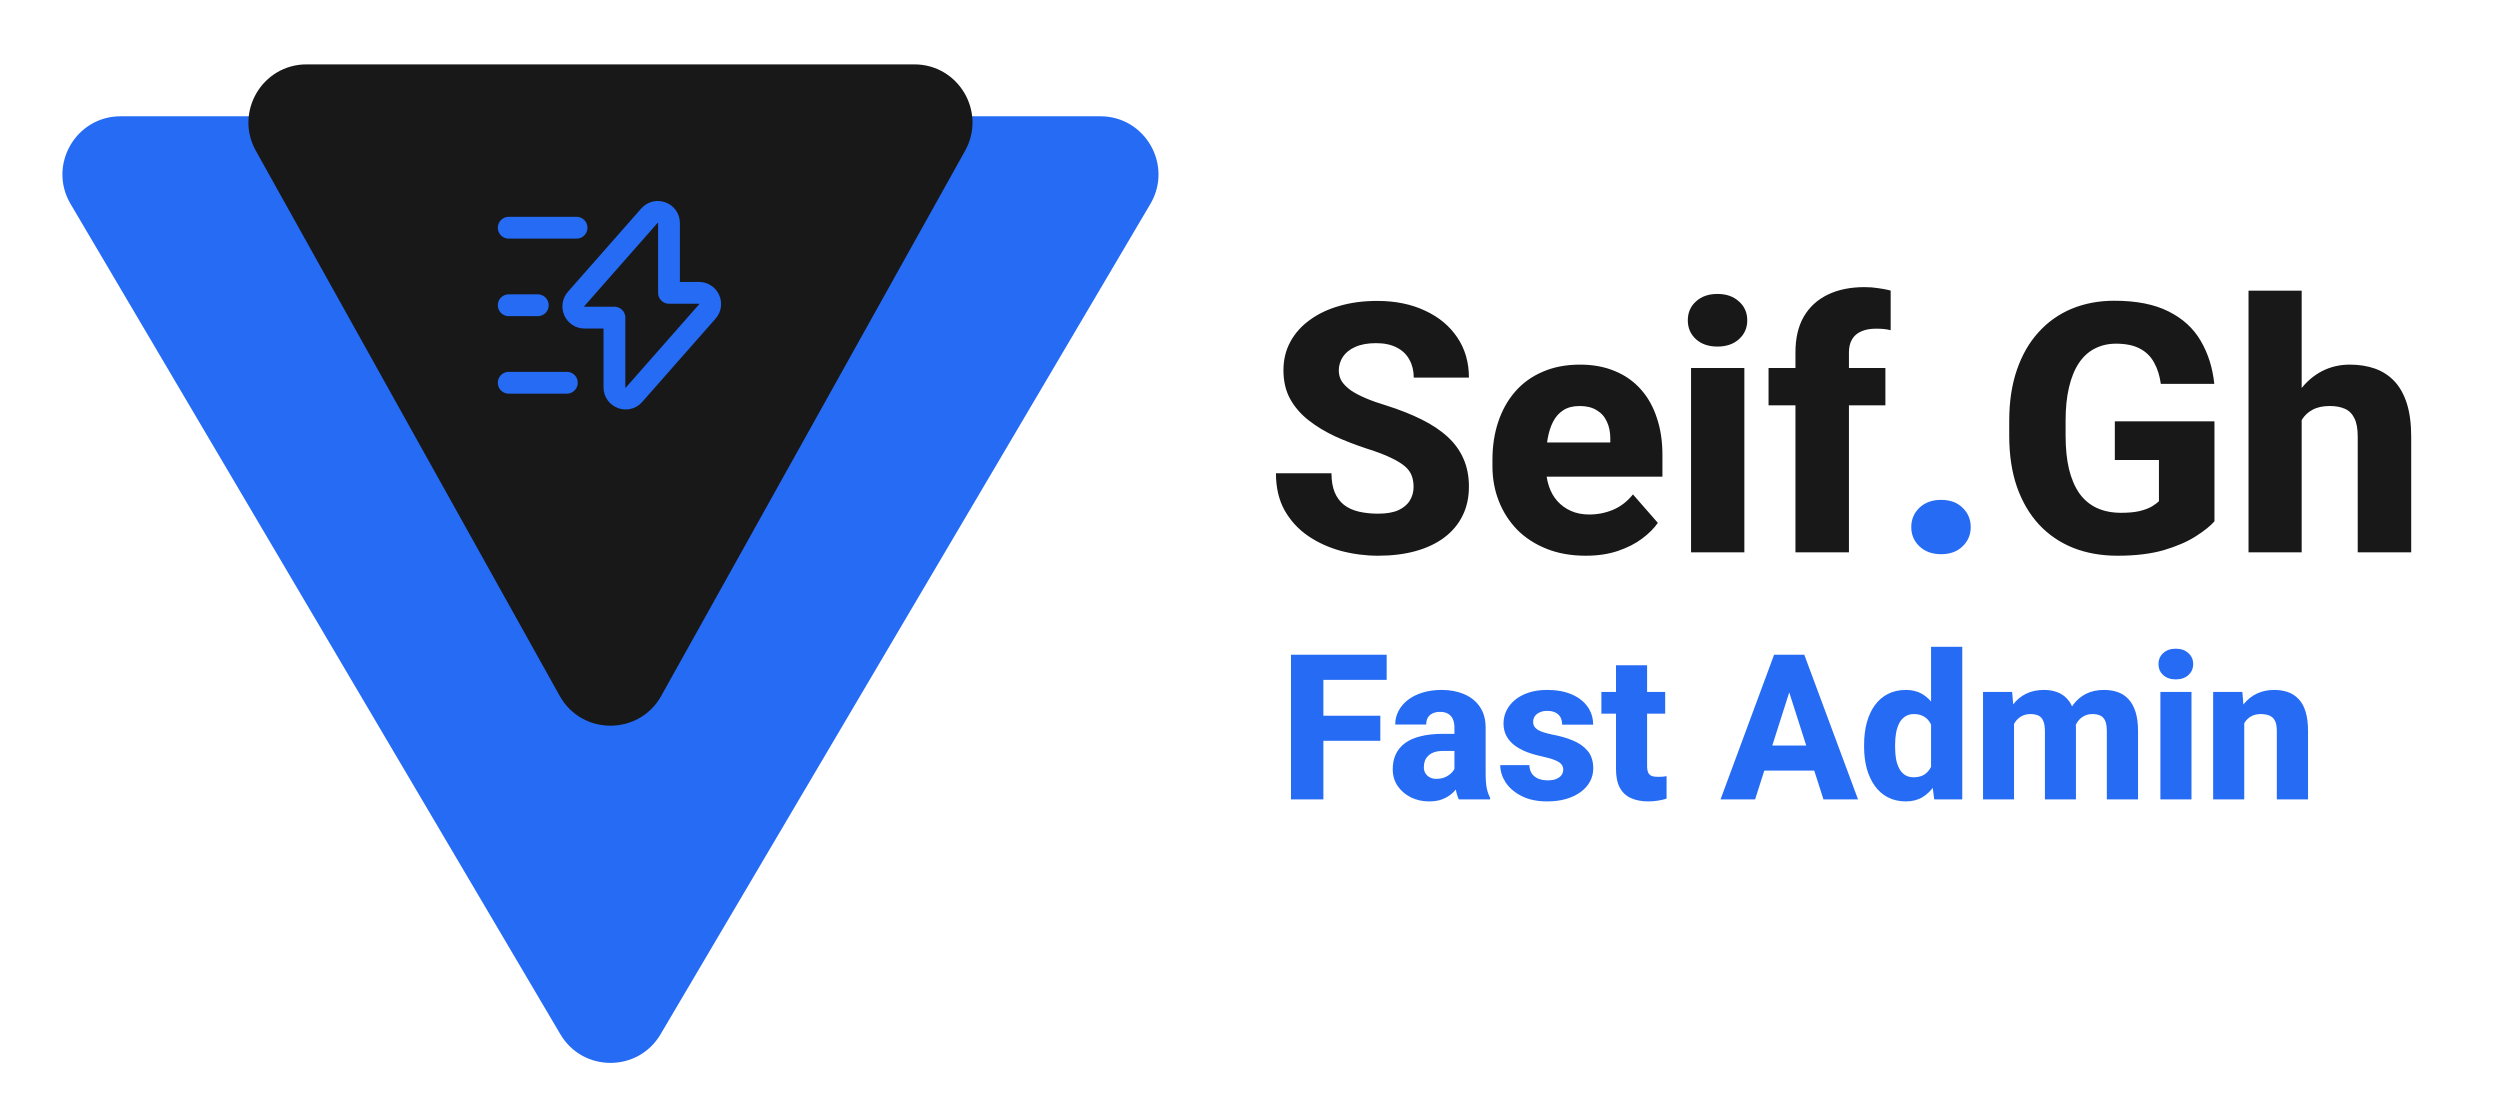 <svg width="172" height="77" viewBox="0 0 172 77" fill="none" xmlns="http://www.w3.org/2000/svg">
<g clip-path="url(#clip0_35_5)">
<path d="M45.445 71.16C43.898 73.783 40.102 73.783 38.555 71.16L4.855 14.032C3.282 11.366 5.205 8 8.301 8L75.7 8C78.795 8 80.718 11.366 79.145 14.032L45.445 71.16Z" fill="#256BF4"/>
<path d="M45.494 47.875C43.968 50.612 40.032 50.612 38.506 47.875L17.603 10.376C16.116 7.71 18.044 4.429 21.096 4.429L62.904 4.429C65.956 4.429 67.884 7.71 66.397 10.376L45.494 47.875Z" fill="#181818"/>
<path d="M40.213 21.853H42.273V26.653C42.273 27.36 43.153 27.693 43.62 27.16L48.667 21.427C49.107 20.927 48.753 20.147 48.087 20.147H46.027V15.347C46.027 14.64 45.147 14.307 44.68 14.84L39.633 20.573C39.2 21.073 39.553 21.853 40.213 21.853Z" stroke="#256BF4" stroke-width="1.5" stroke-miterlimit="10" stroke-linecap="round" stroke-linejoin="round"/>
<path d="M39.667 15.667H35" stroke="#256BF4" stroke-width="1.5" stroke-miterlimit="10" stroke-linecap="round" stroke-linejoin="round"/>
<path d="M39 26.333H35" stroke="#256BF4" stroke-width="1.5" stroke-miterlimit="10" stroke-linecap="round" stroke-linejoin="round"/>
<path d="M37 21H35" stroke="#256BF4" stroke-width="1.5" stroke-miterlimit="10" stroke-linecap="round" stroke-linejoin="round"/>
<path d="M97.254 33.5C97.254 33.211 97.211 32.953 97.125 32.727C97.039 32.492 96.883 32.277 96.656 32.082C96.43 31.887 96.109 31.691 95.695 31.496C95.281 31.293 94.738 31.086 94.066 30.875C93.301 30.625 92.57 30.344 91.875 30.031C91.188 29.711 90.574 29.34 90.035 28.918C89.496 28.496 89.07 28.004 88.758 27.441C88.453 26.879 88.301 26.223 88.301 25.473C88.301 24.746 88.461 24.09 88.781 23.504C89.102 22.918 89.551 22.418 90.129 22.004C90.707 21.582 91.387 21.262 92.168 21.043C92.949 20.816 93.809 20.703 94.746 20.703C95.996 20.703 97.094 20.926 98.039 21.371C98.992 21.809 99.734 22.426 100.266 23.223C100.797 24.012 101.062 24.93 101.062 25.977H97.266C97.266 25.516 97.168 25.109 96.973 24.758C96.785 24.398 96.496 24.117 96.106 23.914C95.723 23.711 95.242 23.609 94.664 23.609C94.102 23.609 93.629 23.695 93.246 23.867C92.871 24.031 92.586 24.258 92.391 24.547C92.203 24.836 92.109 25.152 92.109 25.496C92.109 25.77 92.18 26.02 92.32 26.246C92.469 26.465 92.68 26.672 92.953 26.867C93.234 27.055 93.578 27.234 93.984 27.406C94.391 27.578 94.856 27.742 95.379 27.898C96.293 28.188 97.102 28.508 97.805 28.859C98.516 29.211 99.113 29.609 99.598 30.055C100.082 30.5 100.445 31.004 100.688 31.566C100.938 32.129 101.062 32.766 101.062 33.477C101.062 34.234 100.914 34.906 100.617 35.492C100.328 36.078 99.906 36.578 99.352 36.992C98.805 37.398 98.148 37.707 97.383 37.918C96.617 38.129 95.762 38.234 94.816 38.234C93.957 38.234 93.109 38.125 92.273 37.906C91.438 37.68 90.68 37.336 90 36.875C89.328 36.414 88.789 35.828 88.383 35.117C87.984 34.398 87.785 33.547 87.785 32.562H91.606C91.606 33.078 91.68 33.516 91.828 33.875C91.977 34.227 92.188 34.512 92.461 34.73C92.742 34.949 93.082 35.105 93.481 35.199C93.879 35.293 94.324 35.34 94.816 35.34C95.387 35.34 95.848 35.262 96.199 35.105C96.559 34.941 96.824 34.719 96.996 34.438C97.168 34.156 97.254 33.844 97.254 33.5ZM109.102 38.234C108.094 38.234 107.191 38.074 106.395 37.754C105.598 37.434 104.922 36.992 104.367 36.43C103.82 35.859 103.402 35.203 103.113 34.461C102.824 33.719 102.68 32.926 102.68 32.082V31.637C102.68 30.691 102.812 29.82 103.078 29.023C103.344 28.227 103.73 27.535 104.238 26.949C104.754 26.355 105.387 25.898 106.137 25.578C106.887 25.25 107.742 25.086 108.703 25.086C109.602 25.086 110.402 25.234 111.105 25.531C111.809 25.82 112.402 26.238 112.887 26.785C113.371 27.324 113.738 27.977 113.988 28.742C114.246 29.5 114.375 30.352 114.375 31.297V32.797H104.156V30.441H110.789V30.16C110.789 29.715 110.707 29.324 110.543 28.988C110.387 28.652 110.152 28.395 109.84 28.215C109.535 28.027 109.148 27.934 108.68 27.934C108.234 27.934 107.863 28.027 107.566 28.215C107.27 28.402 107.031 28.668 106.852 29.012C106.68 29.348 106.555 29.742 106.477 30.195C106.398 30.641 106.359 31.121 106.359 31.637V32.082C106.359 32.574 106.426 33.023 106.559 33.43C106.691 33.836 106.887 34.184 107.145 34.473C107.402 34.762 107.715 34.988 108.082 35.152C108.449 35.316 108.867 35.398 109.336 35.398C109.914 35.398 110.465 35.289 110.988 35.07C111.512 34.844 111.965 34.492 112.348 34.016L114.059 35.973C113.801 36.348 113.438 36.711 112.969 37.062C112.508 37.406 111.953 37.688 111.305 37.906C110.656 38.125 109.922 38.234 109.102 38.234ZM120.012 25.32V38H116.344V25.32H120.012ZM116.121 22.039C116.121 21.508 116.309 21.074 116.684 20.738C117.059 20.395 117.551 20.223 118.16 20.223C118.77 20.223 119.262 20.395 119.637 20.738C120.02 21.074 120.211 21.508 120.211 22.039C120.211 22.562 120.02 22.996 119.637 23.34C119.262 23.676 118.77 23.844 118.16 23.844C117.551 23.844 117.059 23.676 116.684 23.34C116.309 22.996 116.121 22.562 116.121 22.039ZM127.207 38H123.527V24.242C123.527 23.266 123.719 22.445 124.102 21.781C124.492 21.117 125.043 20.613 125.754 20.27C126.465 19.926 127.305 19.754 128.273 19.754C128.609 19.754 128.922 19.777 129.211 19.824C129.508 19.863 129.797 19.918 130.078 19.988V22.719C129.93 22.68 129.777 22.652 129.621 22.637C129.465 22.621 129.277 22.613 129.059 22.613C128.668 22.613 128.332 22.676 128.051 22.801C127.777 22.918 127.566 23.102 127.418 23.352C127.277 23.594 127.207 23.891 127.207 24.242V38ZM129.715 25.32V27.887H121.676V25.32H129.715ZM152.355 28.988V35.867C152.074 36.188 151.645 36.531 151.066 36.898C150.496 37.266 149.766 37.582 148.875 37.848C147.984 38.105 146.922 38.234 145.688 38.234C144.57 38.234 143.555 38.055 142.641 37.695C141.727 37.328 140.941 36.793 140.285 36.09C139.629 35.379 139.121 34.512 138.762 33.488C138.41 32.465 138.234 31.293 138.234 29.973V28.965C138.234 27.645 138.41 26.473 138.762 25.449C139.113 24.426 139.609 23.562 140.25 22.859C140.891 22.148 141.652 21.609 142.535 21.242C143.418 20.875 144.395 20.691 145.465 20.691C146.988 20.691 148.234 20.938 149.203 21.43C150.172 21.914 150.906 22.586 151.406 23.445C151.914 24.305 152.227 25.293 152.344 26.41H148.664C148.586 25.84 148.43 25.348 148.195 24.934C147.969 24.52 147.645 24.203 147.223 23.984C146.801 23.758 146.254 23.645 145.582 23.645C145.043 23.645 144.555 23.758 144.117 23.984C143.688 24.203 143.324 24.535 143.027 24.98C142.73 25.426 142.504 25.98 142.348 26.645C142.191 27.301 142.113 28.066 142.113 28.941V29.973C142.113 30.848 142.191 31.617 142.348 32.281C142.512 32.945 142.75 33.5 143.062 33.945C143.375 34.383 143.77 34.715 144.246 34.941C144.73 35.168 145.293 35.281 145.934 35.281C146.434 35.281 146.855 35.242 147.199 35.164C147.543 35.078 147.824 34.973 148.043 34.848C148.262 34.715 148.426 34.594 148.535 34.484V31.648H145.5V28.988H152.355ZM158.355 20V38H154.699V20H158.355ZM157.875 31.215L156.961 31.238C156.961 30.348 157.07 29.531 157.289 28.789C157.516 28.039 157.836 27.387 158.25 26.832C158.664 26.277 159.16 25.848 159.738 25.543C160.324 25.238 160.969 25.086 161.672 25.086C162.297 25.086 162.867 25.176 163.383 25.355C163.898 25.535 164.344 25.82 164.719 26.211C165.094 26.602 165.383 27.113 165.586 27.746C165.789 28.379 165.891 29.148 165.891 30.055V38H162.211V30.031C162.211 29.492 162.133 29.07 161.977 28.766C161.828 28.461 161.609 28.246 161.32 28.121C161.039 27.996 160.695 27.934 160.289 27.934C159.812 27.934 159.418 28.02 159.105 28.191C158.793 28.355 158.547 28.586 158.367 28.883C158.188 29.18 158.059 29.527 157.98 29.926C157.91 30.324 157.875 30.754 157.875 31.215Z" fill="#181818"/>
<path d="M131.496 36.266C131.496 35.734 131.684 35.289 132.059 34.93C132.441 34.57 132.938 34.391 133.547 34.391C134.164 34.391 134.656 34.57 135.023 34.93C135.398 35.289 135.586 35.734 135.586 36.266C135.586 36.789 135.398 37.23 135.023 37.59C134.656 37.949 134.164 38.129 133.547 38.129C132.938 38.129 132.441 37.949 132.059 37.59C131.684 37.23 131.496 36.789 131.496 36.266Z" fill="#256BF4"/>
<path d="M91.049 45.047V55H88.82V45.047H91.049ZM94.966 49.244V50.967H90.427V49.244H94.966ZM95.403 45.047V46.776H90.427V45.047H95.403ZM100.065 53.236V50.065C100.065 49.841 100.031 49.65 99.963 49.49C99.894 49.331 99.787 49.205 99.642 49.114C99.496 49.023 99.307 48.977 99.074 48.977C98.878 48.977 98.707 49.012 98.561 49.08C98.42 49.148 98.311 49.246 98.233 49.374C98.16 49.502 98.124 49.659 98.124 49.846H95.991C95.991 49.513 96.066 49.203 96.217 48.916C96.367 48.629 96.581 48.376 96.859 48.157C97.142 47.938 97.479 47.77 97.871 47.651C98.263 47.528 98.703 47.467 99.19 47.467C99.769 47.467 100.284 47.565 100.735 47.761C101.191 47.952 101.551 48.242 101.815 48.629C102.08 49.012 102.212 49.495 102.212 50.078V53.175C102.212 53.621 102.237 53.972 102.287 54.227C102.342 54.478 102.419 54.697 102.52 54.884V55H100.366C100.266 54.786 100.191 54.522 100.141 54.207C100.09 53.888 100.065 53.565 100.065 53.236ZM100.332 50.488L100.346 51.664H99.286C99.049 51.664 98.844 51.694 98.671 51.753C98.502 51.812 98.366 51.894 98.261 51.999C98.156 52.099 98.079 52.218 98.028 52.355C97.983 52.487 97.96 52.633 97.96 52.792C97.96 52.942 97.996 53.079 98.069 53.202C98.142 53.321 98.243 53.414 98.37 53.482C98.498 53.551 98.646 53.585 98.814 53.585C99.092 53.585 99.329 53.53 99.525 53.421C99.726 53.312 99.881 53.179 99.99 53.024C100.1 52.865 100.154 52.717 100.154 52.58L100.667 53.469C100.585 53.651 100.485 53.84 100.366 54.036C100.248 54.227 100.097 54.408 99.915 54.576C99.733 54.74 99.512 54.875 99.252 54.98C98.997 55.084 98.689 55.137 98.329 55.137C97.864 55.137 97.443 55.043 97.064 54.856C96.686 54.665 96.383 54.403 96.155 54.07C95.932 53.738 95.82 53.355 95.82 52.922C95.82 52.535 95.891 52.19 96.032 51.89C96.174 51.589 96.385 51.334 96.668 51.124C96.955 50.914 97.315 50.757 97.748 50.652C98.181 50.543 98.687 50.488 99.266 50.488H100.332ZM107.551 52.942C107.551 52.806 107.507 52.685 107.421 52.58C107.339 52.475 107.188 52.38 106.97 52.293C106.756 52.206 106.452 52.12 106.061 52.033C105.691 51.956 105.347 51.855 105.028 51.732C104.709 51.605 104.431 51.452 104.194 51.274C103.957 51.092 103.773 50.878 103.641 50.632C103.508 50.381 103.442 50.096 103.442 49.777C103.442 49.467 103.508 49.173 103.641 48.895C103.777 48.617 103.973 48.371 104.229 48.157C104.488 47.943 104.803 47.774 105.172 47.651C105.546 47.528 105.969 47.467 106.443 47.467C107.095 47.467 107.658 47.569 108.132 47.774C108.606 47.975 108.97 48.258 109.226 48.622C109.481 48.982 109.608 49.395 109.608 49.859H107.476C107.476 49.668 107.439 49.502 107.366 49.36C107.293 49.219 107.182 49.11 107.031 49.032C106.881 48.95 106.683 48.909 106.437 48.909C106.245 48.909 106.076 48.943 105.931 49.012C105.789 49.075 105.678 49.164 105.596 49.278C105.518 49.392 105.479 49.524 105.479 49.675C105.479 49.78 105.502 49.875 105.548 49.962C105.598 50.044 105.673 50.121 105.773 50.194C105.878 50.263 106.013 50.324 106.177 50.379C106.345 50.434 106.55 50.486 106.792 50.536C107.307 50.632 107.776 50.766 108.2 50.94C108.629 51.113 108.97 51.352 109.226 51.657C109.485 51.963 109.615 52.366 109.615 52.867C109.615 53.195 109.54 53.496 109.39 53.77C109.244 54.043 109.032 54.282 108.754 54.487C108.476 54.692 108.143 54.852 107.756 54.966C107.368 55.08 106.931 55.137 106.443 55.137C105.746 55.137 105.156 55.011 104.673 54.761C104.19 54.51 103.825 54.196 103.579 53.817C103.338 53.435 103.217 53.043 103.217 52.642H105.22C105.229 52.888 105.29 53.088 105.404 53.243C105.523 53.398 105.675 53.512 105.862 53.585C106.049 53.653 106.259 53.688 106.491 53.688C106.724 53.688 106.917 53.656 107.072 53.592C107.227 53.528 107.346 53.441 107.428 53.332C107.51 53.218 107.551 53.088 107.551 52.942ZM114.564 47.603V49.101H110.176V47.603H114.564ZM111.181 45.772H113.32V52.683C113.32 52.888 113.345 53.045 113.396 53.154C113.446 53.264 113.528 53.341 113.642 53.387C113.756 53.428 113.901 53.448 114.079 53.448C114.207 53.448 114.316 53.444 114.407 53.435C114.498 53.425 114.583 53.414 114.66 53.4V54.945C114.478 55.005 114.284 55.05 114.079 55.082C113.874 55.118 113.651 55.137 113.409 55.137C112.949 55.137 112.55 55.062 112.213 54.911C111.88 54.761 111.625 54.524 111.447 54.2C111.27 53.872 111.181 53.446 111.181 52.922V45.772ZM123.321 46.94L120.751 55H118.372L122.057 45.047H123.561L123.321 46.94ZM125.454 55L122.877 46.94L122.61 45.047H124.135L127.833 55H125.454ZM125.345 51.295V53.018H120.156V51.295H125.345ZM132.857 53.346V44.5H135.004V55H133.076L132.857 53.346ZM128.25 51.391V51.247C128.25 50.687 128.312 50.176 128.435 49.716C128.562 49.251 128.747 48.852 128.988 48.52C129.234 48.182 129.537 47.922 129.897 47.74C130.257 47.558 130.67 47.467 131.135 47.467C131.563 47.467 131.937 47.562 132.256 47.754C132.575 47.941 132.846 48.205 133.069 48.547C133.297 48.884 133.482 49.283 133.623 49.743C133.764 50.199 133.871 50.693 133.944 51.227V51.473C133.876 51.983 133.769 52.459 133.623 52.901C133.482 53.343 133.297 53.733 133.069 54.07C132.846 54.403 132.573 54.665 132.249 54.856C131.93 55.043 131.554 55.137 131.121 55.137C130.656 55.137 130.244 55.043 129.884 54.856C129.528 54.67 129.23 54.408 128.988 54.07C128.747 53.733 128.562 53.337 128.435 52.881C128.312 52.425 128.25 51.928 128.25 51.391ZM130.383 51.247V51.391C130.383 51.682 130.403 51.953 130.444 52.204C130.49 52.455 130.563 52.676 130.663 52.867C130.763 53.059 130.896 53.209 131.06 53.318C131.224 53.423 131.424 53.476 131.661 53.476C131.98 53.476 132.242 53.403 132.447 53.257C132.652 53.106 132.807 52.899 132.912 52.635C133.017 52.37 133.072 52.063 133.076 51.712V50.994C133.076 50.703 133.047 50.44 132.987 50.208C132.928 49.976 132.839 49.78 132.721 49.62C132.607 49.461 132.463 49.34 132.29 49.258C132.117 49.171 131.912 49.128 131.675 49.128C131.442 49.128 131.244 49.183 131.08 49.292C130.916 49.397 130.782 49.545 130.677 49.736C130.576 49.928 130.501 50.153 130.451 50.413C130.406 50.668 130.383 50.946 130.383 51.247ZM138.565 49.155V55H136.433V47.603H138.436L138.565 49.155ZM138.292 51.042L137.752 51.056C137.752 50.536 137.813 50.06 137.937 49.627C138.064 49.19 138.249 48.809 138.49 48.485C138.732 48.162 139.03 47.911 139.386 47.733C139.746 47.556 140.16 47.467 140.63 47.467C140.958 47.467 141.257 47.517 141.525 47.617C141.794 47.713 142.024 47.866 142.216 48.075C142.412 48.28 142.562 48.549 142.667 48.882C142.772 49.21 142.824 49.604 142.824 50.065V55H140.691V50.324C140.691 49.996 140.65 49.748 140.568 49.579C140.491 49.406 140.377 49.287 140.227 49.224C140.076 49.16 139.896 49.128 139.687 49.128C139.459 49.128 139.256 49.178 139.078 49.278C138.905 49.374 138.759 49.508 138.641 49.682C138.522 49.855 138.433 50.058 138.374 50.29C138.319 50.523 138.292 50.773 138.292 51.042ZM142.605 50.933L141.929 50.987C141.929 50.486 141.988 50.021 142.106 49.593C142.225 49.164 142.403 48.793 142.64 48.478C142.877 48.16 143.171 47.911 143.521 47.733C143.877 47.556 144.289 47.467 144.759 47.467C145.105 47.467 145.42 47.517 145.702 47.617C145.989 47.717 146.235 47.879 146.44 48.102C146.65 48.326 146.812 48.62 146.926 48.984C147.04 49.344 147.097 49.786 147.097 50.31V55H144.95V50.31C144.95 49.987 144.909 49.741 144.827 49.572C144.75 49.404 144.636 49.287 144.485 49.224C144.34 49.16 144.164 49.128 143.959 49.128C143.731 49.128 143.533 49.176 143.364 49.272C143.196 49.363 143.054 49.49 142.94 49.654C142.826 49.814 142.742 50.003 142.688 50.222C142.633 50.44 142.605 50.677 142.605 50.933ZM150.774 47.603V55H148.635V47.603H150.774ZM148.505 45.69C148.505 45.38 148.614 45.127 148.833 44.931C149.052 44.73 149.339 44.63 149.694 44.63C150.05 44.63 150.337 44.73 150.556 44.931C150.779 45.127 150.891 45.38 150.891 45.69C150.891 45.995 150.779 46.248 150.556 46.448C150.337 46.644 150.05 46.742 149.694 46.742C149.339 46.742 149.052 46.644 148.833 46.448C148.614 46.248 148.505 45.995 148.505 45.69ZM154.404 49.183V55H152.265V47.603H154.274L154.404 49.183ZM154.124 51.042L153.591 51.056C153.591 50.5 153.659 50.001 153.796 49.559C153.933 49.117 154.126 48.741 154.377 48.431C154.632 48.116 154.935 47.877 155.286 47.713C155.642 47.549 156.034 47.467 156.462 47.467C156.808 47.467 157.125 47.517 157.412 47.617C157.699 47.717 157.945 47.879 158.15 48.102C158.36 48.321 158.52 48.613 158.629 48.977C158.738 49.338 158.793 49.782 158.793 50.31V55H156.646V50.304C156.646 49.994 156.603 49.755 156.517 49.586C156.43 49.417 156.302 49.299 156.134 49.23C155.97 49.162 155.769 49.128 155.532 49.128C155.282 49.128 155.067 49.178 154.89 49.278C154.712 49.374 154.566 49.508 154.452 49.682C154.338 49.855 154.254 50.058 154.199 50.29C154.149 50.523 154.124 50.773 154.124 51.042Z" fill="#256BF4"/>
</g>
<defs>
<clipPath id="clip0_35_5">
<rect width="172" height="77" fill="white"/>
</clipPath>
</defs>
</svg>
